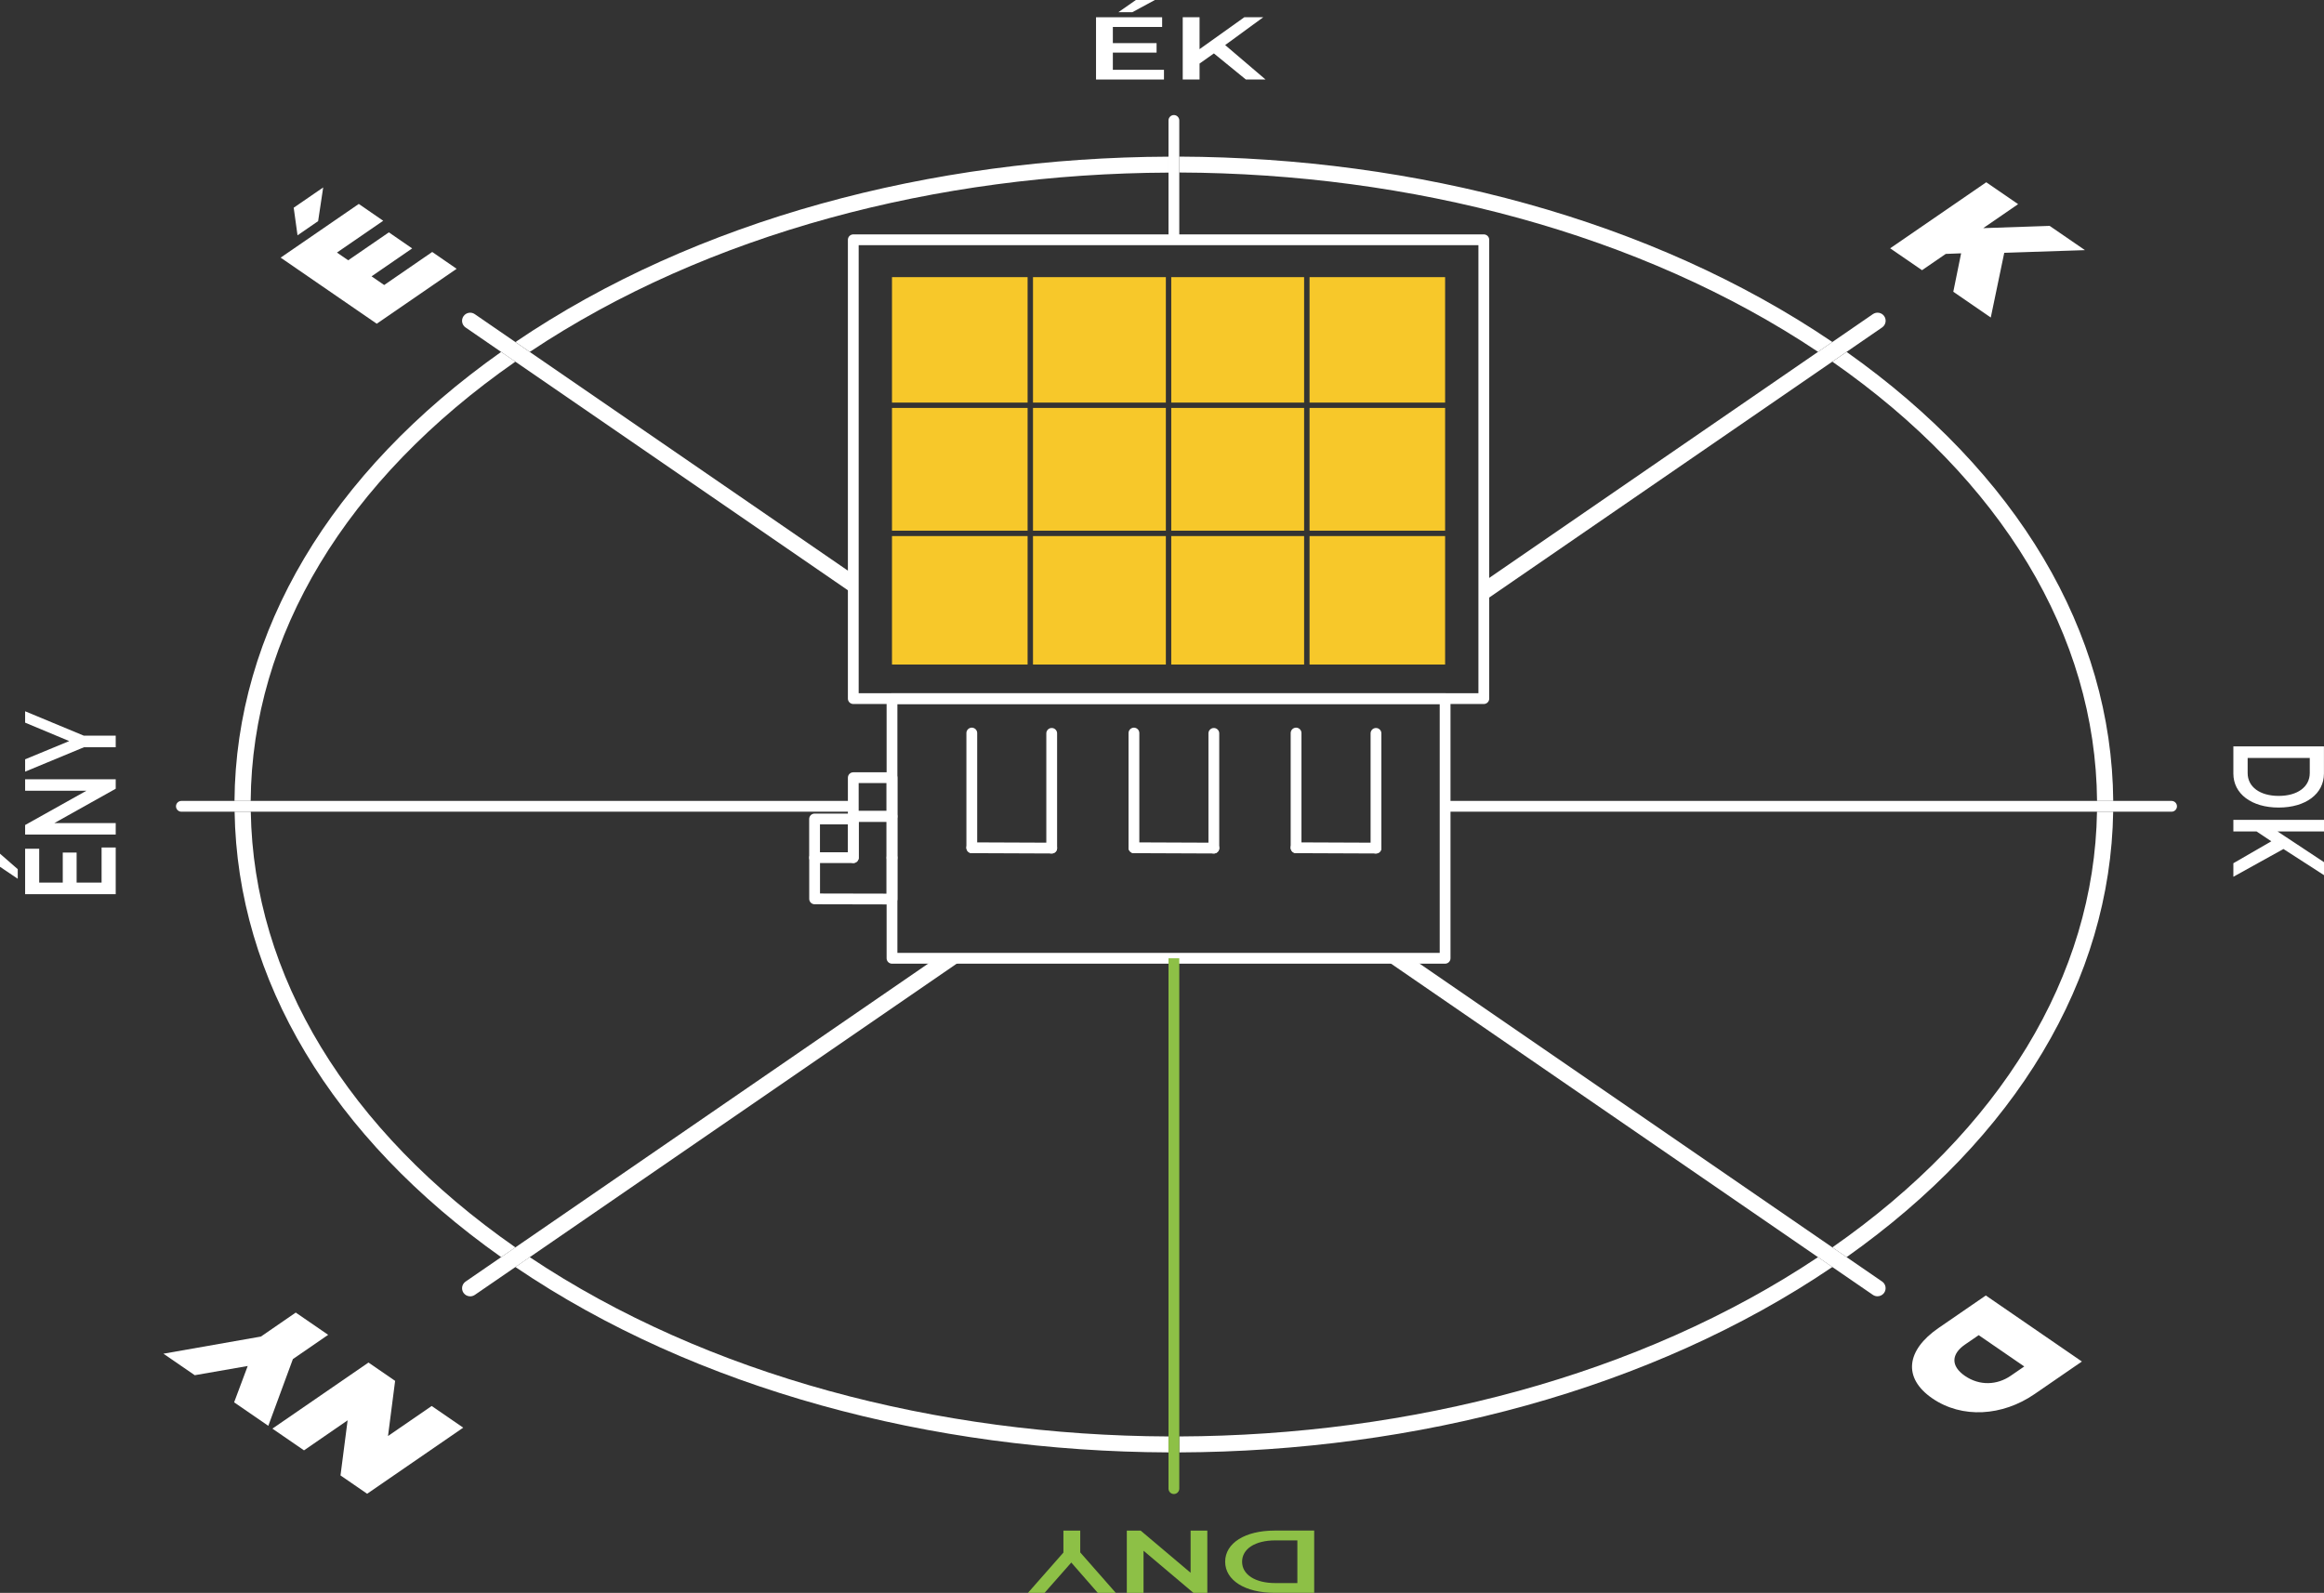 <?xml version="1.0" encoding="UTF-8"?>
<svg id="Réteg_2" xmlns="http://www.w3.org/2000/svg" viewBox="0 0 431.01 295.48">
  <rect x="0" y="0" width="431.01" height="295.48" fill="#333333" stroke="none"/>
  <defs>
    <style>
      .cls-1 {
        fill: #fff;
      }

      .cls-2, .cls-3 {
        fill: none;
      }

      .cls-4 {
        fill: #f7c82a;
      }

      .cls-3 {
        stroke: #fff;
        stroke-linecap: round;
        stroke-linejoin: round;
        stroke-width: 2px;
      }

      .cls-5 {
        fill: #8dc046;
      }
    </style>
  </defs>
  <g id="Réteg_1">
    <g>
      <g>
        <rect class="cls-3" x="165.43" y="129.59" width="102.58" height="48.16" transform="translate(433.44 307.35) rotate(-180)"/>
        <g>
          <line class="cls-3" x1="240.37" y1="157.26" x2="240.37" y2="135.98"/>
          <line class="cls-3" x1="255.19" y1="157.32" x2="240.37" y2="157.26"/>
          <line class="cls-3" x1="255.19" y1="136.04" x2="255.19" y2="157.32"/>
        </g>
        <g>
          <line class="cls-3" x1="210.3" y1="157.26" x2="210.3" y2="135.98"/>
          <line class="cls-3" x1="225.12" y1="157.32" x2="210.3" y2="157.26"/>
          <line class="cls-3" x1="225.12" y1="136.04" x2="225.12" y2="157.32"/>
        </g>
        <g>
          <line class="cls-3" x1="180.23" y1="157.26" x2="180.23" y2="135.98"/>
          <line class="cls-3" x1="195.05" y1="157.32" x2="180.23" y2="157.26"/>
          <line class="cls-3" x1="195.05" y1="136.04" x2="195.05" y2="157.32"/>
        </g>
        <rect class="cls-3" x="158.25" y="44.49" width="116.94" height="85.11" transform="translate(433.44 174.08) rotate(-180)"/>
        <polyline class="cls-3" points="165.43 159.11 165.43 151.44 158.26 151.44 158.26 159.07"/>
        <rect class="cls-3" x="158.26" y="144.26" width="7.18" height="7.18" transform="translate(323.69 295.7) rotate(-180)"/>
        <rect class="cls-3" x="151.08" y="151.93" width="7.18" height="7.18" transform="translate(309.33 311.03) rotate(-180)"/>
        <polyline class="cls-3" points="151.08 159.11 151.08 166.74 165.43 166.77 165.43 159.11"/>
        <g>
          <rect class="cls-4" x="191.58" y="99.44" width="24.64" height="23.83"/>
          <rect class="cls-4" x="217.22" y="51.41" width="24.64" height="23.27"/>
          <rect class="cls-4" x="191.58" y="75.67" width="24.64" height="22.77"/>
          <rect class="cls-4" x="217.22" y="99.44" width="24.64" height="23.83"/>
          <rect class="cls-4" x="165.43" y="75.67" width="25.15" height="22.77"/>
          <rect class="cls-4" x="191.58" y="51.41" width="24.64" height="23.27"/>
          <rect class="cls-4" x="217.22" y="75.67" width="24.64" height="22.77"/>
          <rect class="cls-4" x="165.43" y="99.44" width="25.15" height="23.83"/>
          <rect class="cls-4" x="242.87" y="99.44" width="25.14" height="23.83"/>
          <rect class="cls-4" x="165.43" y="51.41" width="25.15" height="23.27"/>
          <rect class="cls-4" x="242.87" y="75.67" width="25.14" height="22.77"/>
          <rect class="cls-4" x="242.87" y="51.41" width="25.14" height="23.27"/>
        </g>
      </g>
      <g>
        <path class="cls-2" d="M178.88,177.76l-80.63,55.44c32.95,22,75.66,33.09,118.46,33.26v-88.7h-37.83Z"/>
        <path class="cls-2" d="M275.19,98.44v9.45l61.98-42.62c-32.95-22-75.66-33.09-118.46-33.26v12.47h6.42l50.06,53.95Z"/>
        <path class="cls-2" d="M218.71,266.46c42.8-.17,85.52-11.26,118.46-33.26l-80.63-55.44h-37.83v88.7Z"/>
        <path class="cls-2" d="M364.45,249.4c-2.52,1.73-2.75,3.96-.03,5.83,2.72,1.87,5.96,1.72,8.48-.02l2.52-1.73-8.45-5.81-2.52,1.73Z"/>
        <path class="cls-2" d="M230.36,289.7c0,2.39,2.42,3.96,6.17,3.96h4.08v-7.92h-4.08c-3.74,0-6.17,1.57-6.17,3.96Z"/>
        <path class="cls-2" d="M261.83,177.76l78,53.63c31.21-21.76,48.58-50.38,49.08-80.82h-120.9v27.19h-6.18Z"/>
        <path class="cls-2" d="M158.26,155.27v-4.7H46.51c.49,30.44,17.86,59.06,49.08,80.82l78-53.63h-1.54l-13.79-22.48Z"/>
        <path class="cls-2" d="M158.25,110.18l-62.67-43.09c-31.44,21.91-48.84,50.79-49.09,81.48h111.76v-30.44s0-7.95,0-7.95Z"/>
        <path class="cls-2" d="M339.83,67.09l-64.64,44.45v4.21l-7.18,13.85v18.97h120.91c-.25-30.69-17.65-59.57-49.09-81.48Z"/>
        <path class="cls-2" d="M203.27,44.49h13.44v-12.47c-42.8.17-85.52,11.26-118.46,33.26l60.01,41.26v-2.36l45.02-59.68Z"/>
        <path class="cls-2" d="M416.84,143.4c0,2.57,2.28,4.24,5.76,4.24s5.76-1.67,5.76-4.24v-2.8h-11.52v2.8Z"/>
        <path class="cls-1" d="M359.51,246.35c-5.96,4.1-6.67,9.24-1.15,13.04,5.53,3.8,13.01,3.31,18.97-.79l8.78-6.04-17.82-12.25-8.78,6.04ZM372.9,255.21c-2.52,1.73-5.75,1.89-8.48.02-2.72-1.87-2.5-4.1.03-5.83l2.52-1.73,8.45,5.81-2.52,1.73Z"/>
        <polygon class="cls-1" points="84.69 49.86 80.16 46.74 71.25 52.87 68.91 51.26 76.44 46.08 72.12 43.1 64.58 48.28 62.49 46.85 71.07 40.95 66.54 37.83 52.05 47.79 69.87 60.05 84.69 49.86"/>
        <polygon class="cls-1" points="59 41.02 59.94 34.77 54.47 38.53 55.18 43.65 59 41.02"/>
        <polygon class="cls-1" points="214.19 0 210.66 0 207.42 2.26 210.01 2.26 214.19 0"/>
        <polygon class="cls-1" points="215.87 12.95 206.39 12.95 206.39 9.76 214.5 9.76 214.5 8 206.39 8 206.39 5 215.53 5 215.53 3.2 203.27 3.2 203.27 14.75 215.87 14.75 215.87 12.95"/>
        <polygon class="cls-1" points="222.47 11.79 225.13 9.91 231.06 14.75 234.71 14.75 227.22 8.36 234.28 3.2 230.77 3.2 222.47 9.12 222.47 3.2 219.35 3.2 219.35 14.75 222.47 14.75 222.47 11.79"/>
        <polygon class="cls-1" points="18.84 163.72 14.21 163.72 14.21 158.15 11.64 158.15 11.64 163.72 7.27 163.72 7.27 157.44 4.66 157.44 4.66 165.87 21.46 165.87 21.46 157.21 18.84 157.21 18.84 163.72"/>
        <polygon class="cls-1" points="0 160.79 3.29 163.01 3.29 161.23 0 158.36 0 160.79"/>
        <polygon class="cls-1" points="4.66 146.68 16.03 146.68 4.66 153.04 4.66 154.81 21.46 154.81 21.46 152.68 10.08 152.68 21.46 146.31 21.46 144.55 4.66 144.55 4.66 146.68"/>
        <polygon class="cls-1" points="4.66 131.94 4.66 134.05 12.84 137.47 4.66 140.85 4.66 143.14 15.58 138.61 21.46 138.61 21.46 136.46 15.53 136.46 4.66 131.94"/>
        <path class="cls-5" d="M227.22,289.7c0,3.46,3.72,5.77,9.17,5.77h7.34v-11.55h-7.34c-5.45,0-9.17,2.31-9.17,5.77ZM240.61,285.74v7.92h-4.08c-3.74,0-6.17-1.57-6.17-3.96s2.42-3.96,6.17-3.96h4.08Z"/>
        <polygon class="cls-5" points="220.81 291.75 211.55 283.93 208.98 283.93 208.98 295.48 212.08 295.48 212.08 287.66 221.34 295.48 223.91 295.48 223.91 283.93 220.81 283.93 220.81 291.75"/>
        <polygon class="cls-5" points="200.34 283.93 197.22 283.93 197.22 288 190.64 295.48 193.72 295.48 198.68 289.85 203.6 295.48 206.94 295.48 200.34 287.97 200.34 283.93"/>
        <path class="cls-1" d="M414.2,138.45v5.05c0,3.74,3.36,6.3,8.4,6.3s8.4-2.56,8.4-6.3v-5.05h-16.8ZM428.37,143.4c0,2.57-2.28,4.24-5.76,4.24s-5.76-1.67-5.76-4.24v-2.8h11.52v2.8Z"/>
        <polygon class="cls-1" points="414.2 154.23 418.5 154.23 421.24 156.06 414.2 160.13 414.2 162.64 423.49 157.49 431.01 162.34 431.01 159.93 422.39 154.23 431.01 154.23 431.01 152.08 414.2 152.08 414.2 154.23"/>
        <polygon class="cls-1" points="71.96 266.38 73.28 256.15 68.34 252.75 50.52 265.01 56.38 269.04 64.47 263.47 63.15 273.69 68.09 277.09 85.91 264.83 80.06 260.81 71.96 266.38"/>
        <polygon class="cls-1" points="60.86 247.61 54.85 243.48 48.39 247.93 30.31 251.11 36.12 255.1 45.94 253.39 43.42 260.13 49.76 264.49 54.32 252.11 60.86 247.61"/>
        <polygon class="cls-1" points="360.86 47.1 363.71 46.99 362.26 54.12 369.21 58.9 371.71 46.89 386.68 46.4 380.13 41.9 367.81 42.32 374.28 37.87 368.37 33.81 350.55 46.06 356.46 50.12 360.86 47.1"/>
        <path class="cls-1" d="M95.58,67.09l-2.64-1.81c-31.69,22.41-49.21,51.9-49.45,83.29h3c.25-30.69,17.65-59.57,49.09-81.48Z"/>
        <path class="cls-1" d="M218.71,266.46v2.96c43.83-.17,87.58-11.64,121.12-34.39l-2.66-1.83c-32.95,22-75.66,33.09-118.46,33.26Z"/>
        <path class="cls-1" d="M216.71,32.01v-2.95c-43.83.17-87.58,11.63-121.12,34.39l2.66,1.83c32.95-22,75.66-33.09,118.46-33.26Z"/>
        <path class="cls-1" d="M339.83,231.39l2.64,1.81c31.46-22.26,48.95-51.48,49.44-82.63h-3c-.49,30.44-17.86,59.06-49.08,80.82Z"/>
        <path class="cls-1" d="M337.17,65.27l2.66-1.83c-33.54-22.75-77.29-34.21-121.12-34.39v2.95c42.8.17,85.52,11.26,118.46,33.26Z"/>
        <path class="cls-1" d="M388.92,148.57h3c-.25-31.4-17.77-60.88-49.45-83.29l-2.64,1.81c31.44,21.91,48.84,50.79,49.09,81.48Z"/>
        <path class="cls-1" d="M98.24,233.2l-2.66,1.83c33.55,22.75,77.29,34.21,121.12,34.39v-2.96c-42.8-.17-85.52-11.26-118.46-33.26Z"/>
        <path class="cls-1" d="M46.51,150.57h-3c.49,31.15,17.98,60.37,49.44,82.63l2.64-1.81c-31.21-21.76-48.58-50.38-49.08-80.82Z"/>
        <path class="cls-1" d="M261.83,177.76h-5.3l80.63,55.44,2.66,1.83,7.53,5.17c.26.18.56.26.85.26.48,0,.95-.23,1.24-.65.47-.68.3-1.62-.39-2.09l-6.59-4.53-2.64-1.81-78-53.63Z"/>
        <path class="cls-1" d="M158.25,110.18v-3.64l-60.01-41.26-2.66-1.83-7.53-5.18c-.68-.47-1.62-.3-2.09.39-.47.68-.3,1.62.39,2.09l6.59,4.53,2.64,1.81,62.67,43.09Z"/>
        <path class="cls-1" d="M178.88,177.76h-5.3l-78,53.63-2.64,1.81-6.59,4.53c-.68.47-.86,1.4-.39,2.09.29.42.76.65,1.24.65.29,0,.59-.09.85-.26l7.53-5.17,2.66-1.83,80.63-55.44Z"/>
        <path class="cls-1" d="M275.19,107.89v3.64l64.64-44.45,2.64-1.81,6.59-4.53c.68-.47.86-1.4.39-2.09-.47-.68-1.4-.85-2.09-.39l-7.53,5.18-2.66,1.83-61.98,42.62Z"/>
        <path class="cls-5" d="M218.71,177.76h-2v98.38c0,.55.45,1,1,1s1-.45,1-1v-98.38Z"/>
        <path class="cls-1" d="M216.71,44.49h2v-22.15c0-.55-.45-1-1-1s-1,.45-1,1v22.15Z"/>
        <path class="cls-1" d="M158.25,150.57v-2H33.64c-.55,0-1,.45-1,1s.45,1,1,1h124.62Z"/>
        <path class="cls-1" d="M402.74,148.57h-134.73v2h134.73c.55,0,1-.45,1-1s-.45-1-1-1Z"/>
      </g>
    </g>
  </g>
</svg>
